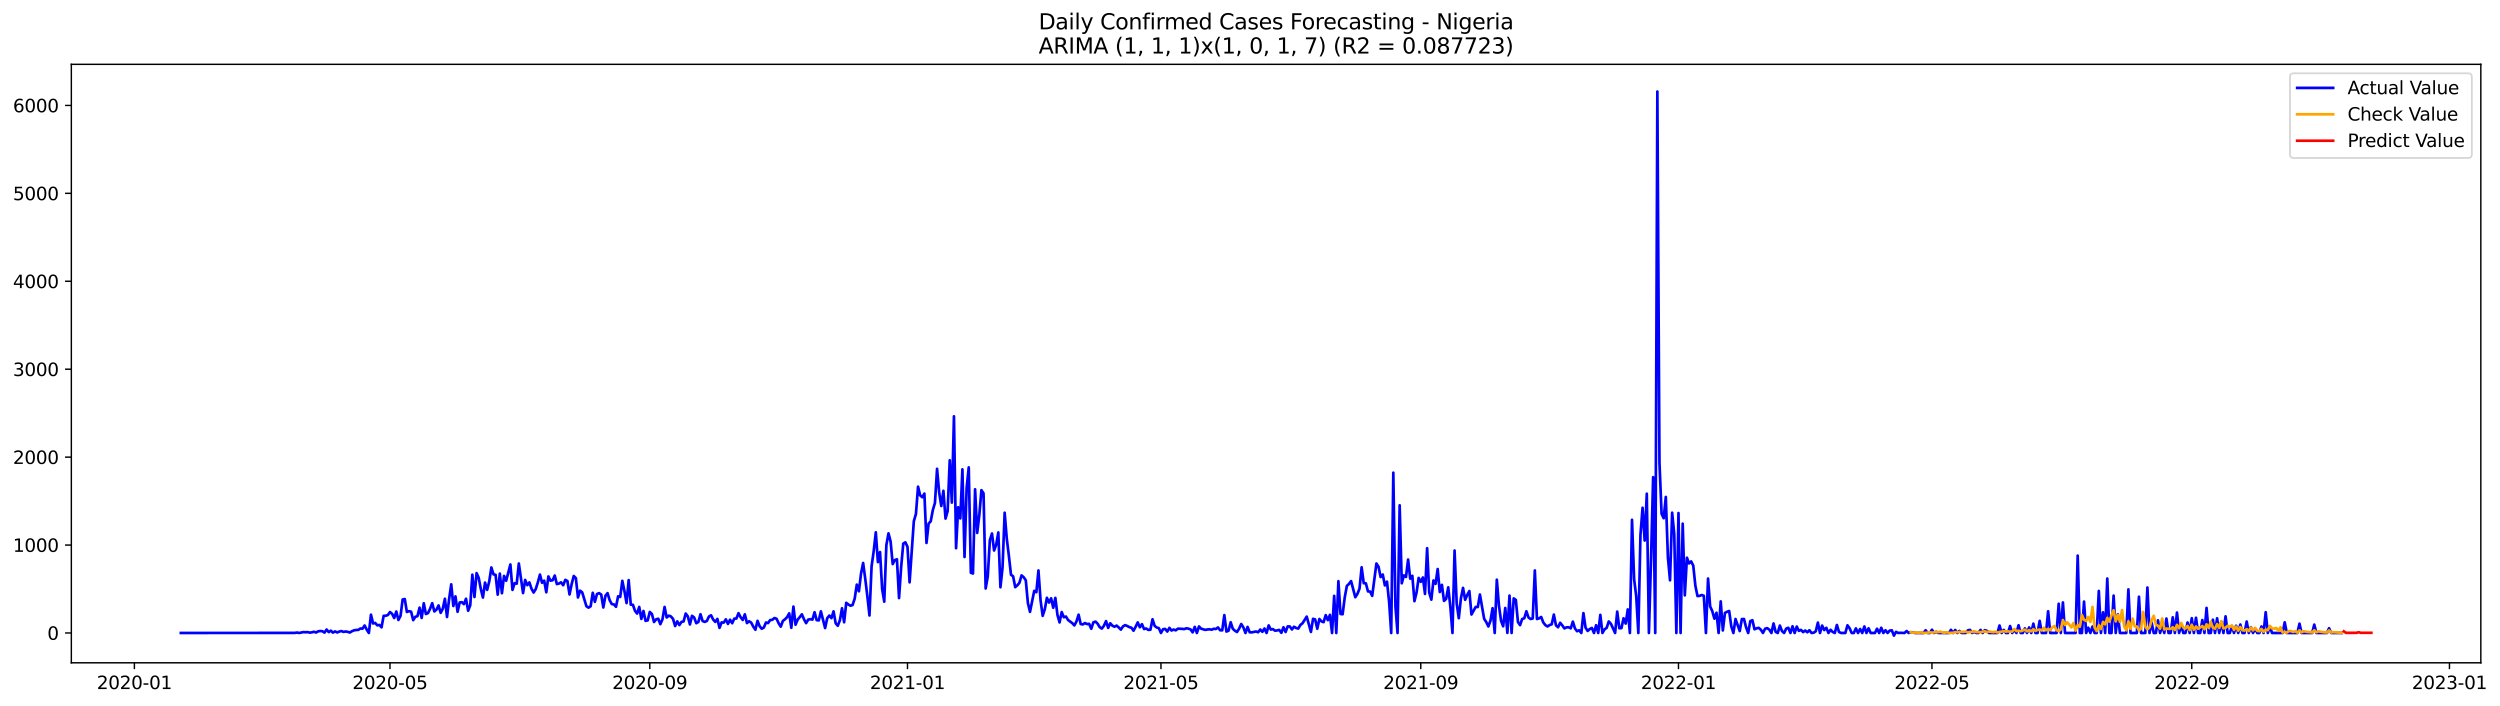 <?xml version="1.0" encoding="utf-8" standalone="no"?>
<!DOCTYPE svg PUBLIC "-//W3C//DTD SVG 1.1//EN"
  "http://www.w3.org/Graphics/SVG/1.1/DTD/svg11.dtd">
<svg xmlns:xlink="http://www.w3.org/1999/xlink" width="1389.507pt" height="392.274pt" viewBox="0 0 1389.507 392.274" xmlns="http://www.w3.org/2000/svg" version="1.1">
 <defs>
  <style type="text/css">*{stroke-linejoin: round; stroke-linecap: butt}</style>
 </defs>
 <g id="figure_1">
  <g id="patch_1">
   <path d="M 0 392.274 
L 1389.507 392.274 
L 1389.507 0 
L 0 0 
z
" style="fill: #ffffff"/>
  </g>
  <g id="axes_1">
   <g id="patch_2">
    <path d="M 39.65 368.396 
L 1378.85 368.396 
L 1378.85 35.755 
L 39.65 35.755 
z
" style="fill: #ffffff"/>
   </g>
   <g id="matplotlib.axis_1">
    <g id="xtick_1">
     <g id="line2d_1">
      <defs>
       <path id="m3fb8c910da" d="M 0 0 
L 0 3.5 
" style="stroke: #000000; stroke-width: 0.8"/>
      </defs>
      <g>
       <use xlink:href="#m3fb8c910da" x="74.694" y="368.396" style="stroke: #000000; stroke-width: 0.8"/>
      </g>
     </g>
     <g id="text_1">
      <!-- 2020-01 -->
      <g transform="translate(53.803 382.994)scale(0.1 -0.1)">
       <defs>
        <path id="DejaVuSans-32" d="M 1228 531 
L 3431 531 
L 3431 0 
L 469 0 
L 469 531 
Q 828 903 1448 1529 
Q 2069 2156 2228 2338 
Q 2531 2678 2651 2914 
Q 2772 3150 2772 3378 
Q 2772 3750 2511 3984 
Q 2250 4219 1831 4219 
Q 1534 4219 1204 4116 
Q 875 4013 500 3803 
L 500 4441 
Q 881 4594 1212 4672 
Q 1544 4750 1819 4750 
Q 2544 4750 2975 4387 
Q 3406 4025 3406 3419 
Q 3406 3131 3298 2873 
Q 3191 2616 2906 2266 
Q 2828 2175 2409 1742 
Q 1991 1309 1228 531 
z
" transform="scale(0.016)"/>
        <path id="DejaVuSans-30" d="M 2034 4250 
Q 1547 4250 1301 3770 
Q 1056 3291 1056 2328 
Q 1056 1369 1301 889 
Q 1547 409 2034 409 
Q 2525 409 2770 889 
Q 3016 1369 3016 2328 
Q 3016 3291 2770 3770 
Q 2525 4250 2034 4250 
z
M 2034 4750 
Q 2819 4750 3233 4129 
Q 3647 3509 3647 2328 
Q 3647 1150 3233 529 
Q 2819 -91 2034 -91 
Q 1250 -91 836 529 
Q 422 1150 422 2328 
Q 422 3509 836 4129 
Q 1250 4750 2034 4750 
z
" transform="scale(0.016)"/>
        <path id="DejaVuSans-2d" d="M 313 2009 
L 1997 2009 
L 1997 1497 
L 313 1497 
L 313 2009 
z
" transform="scale(0.016)"/>
        <path id="DejaVuSans-31" d="M 794 531 
L 1825 531 
L 1825 4091 
L 703 3866 
L 703 4441 
L 1819 4666 
L 2450 4666 
L 2450 531 
L 3481 531 
L 3481 0 
L 794 0 
L 794 531 
z
" transform="scale(0.016)"/>
       </defs>
       <use xlink:href="#DejaVuSans-32"/>
       <use xlink:href="#DejaVuSans-30" x="63.623"/>
       <use xlink:href="#DejaVuSans-32" x="127.246"/>
       <use xlink:href="#DejaVuSans-30" x="190.869"/>
       <use xlink:href="#DejaVuSans-2d" x="254.492"/>
       <use xlink:href="#DejaVuSans-30" x="290.576"/>
       <use xlink:href="#DejaVuSans-31" x="354.199"/>
      </g>
     </g>
    </g>
    <g id="xtick_2">
     <g id="line2d_2">
      <g>
       <use xlink:href="#m3fb8c910da" x="216.75" y="368.396" style="stroke: #000000; stroke-width: 0.8"/>
      </g>
     </g>
     <g id="text_2">
      <!-- 2020-05 -->
      <g transform="translate(195.859 382.994)scale(0.1 -0.1)">
       <defs>
        <path id="DejaVuSans-35" d="M 691 4666 
L 3169 4666 
L 3169 4134 
L 1269 4134 
L 1269 2991 
Q 1406 3038 1543 3061 
Q 1681 3084 1819 3084 
Q 2600 3084 3056 2656 
Q 3513 2228 3513 1497 
Q 3513 744 3044 326 
Q 2575 -91 1722 -91 
Q 1428 -91 1123 -41 
Q 819 9 494 109 
L 494 744 
Q 775 591 1075 516 
Q 1375 441 1709 441 
Q 2250 441 2565 725 
Q 2881 1009 2881 1497 
Q 2881 1984 2565 2268 
Q 2250 2553 1709 2553 
Q 1456 2553 1204 2497 
Q 953 2441 691 2322 
L 691 4666 
z
" transform="scale(0.016)"/>
       </defs>
       <use xlink:href="#DejaVuSans-32"/>
       <use xlink:href="#DejaVuSans-30" x="63.623"/>
       <use xlink:href="#DejaVuSans-32" x="127.246"/>
       <use xlink:href="#DejaVuSans-30" x="190.869"/>
       <use xlink:href="#DejaVuSans-2d" x="254.492"/>
       <use xlink:href="#DejaVuSans-30" x="290.576"/>
       <use xlink:href="#DejaVuSans-35" x="354.199"/>
      </g>
     </g>
    </g>
    <g id="xtick_3">
     <g id="line2d_3">
      <g>
       <use xlink:href="#m3fb8c910da" x="361.154" y="368.396" style="stroke: #000000; stroke-width: 0.8"/>
      </g>
     </g>
     <g id="text_3">
      <!-- 2020-09 -->
      <g transform="translate(340.263 382.994)scale(0.1 -0.1)">
       <defs>
        <path id="DejaVuSans-39" d="M 703 97 
L 703 672 
Q 941 559 1184 500 
Q 1428 441 1663 441 
Q 2288 441 2617 861 
Q 2947 1281 2994 2138 
Q 2813 1869 2534 1725 
Q 2256 1581 1919 1581 
Q 1219 1581 811 2004 
Q 403 2428 403 3163 
Q 403 3881 828 4315 
Q 1253 4750 1959 4750 
Q 2769 4750 3195 4129 
Q 3622 3509 3622 2328 
Q 3622 1225 3098 567 
Q 2575 -91 1691 -91 
Q 1453 -91 1209 -44 
Q 966 3 703 97 
z
M 1959 2075 
Q 2384 2075 2632 2365 
Q 2881 2656 2881 3163 
Q 2881 3666 2632 3958 
Q 2384 4250 1959 4250 
Q 1534 4250 1286 3958 
Q 1038 3666 1038 3163 
Q 1038 2656 1286 2365 
Q 1534 2075 1959 2075 
z
" transform="scale(0.016)"/>
       </defs>
       <use xlink:href="#DejaVuSans-32"/>
       <use xlink:href="#DejaVuSans-30" x="63.623"/>
       <use xlink:href="#DejaVuSans-32" x="127.246"/>
       <use xlink:href="#DejaVuSans-30" x="190.869"/>
       <use xlink:href="#DejaVuSans-2d" x="254.492"/>
       <use xlink:href="#DejaVuSans-30" x="290.576"/>
       <use xlink:href="#DejaVuSans-39" x="354.199"/>
      </g>
     </g>
    </g>
    <g id="xtick_4">
     <g id="line2d_4">
      <g>
       <use xlink:href="#m3fb8c910da" x="504.384" y="368.396" style="stroke: #000000; stroke-width: 0.8"/>
      </g>
     </g>
     <g id="text_4">
      <!-- 2021-01 -->
      <g transform="translate(483.493 382.994)scale(0.1 -0.1)">
       <use xlink:href="#DejaVuSans-32"/>
       <use xlink:href="#DejaVuSans-30" x="63.623"/>
       <use xlink:href="#DejaVuSans-32" x="127.246"/>
       <use xlink:href="#DejaVuSans-31" x="190.869"/>
       <use xlink:href="#DejaVuSans-2d" x="254.492"/>
       <use xlink:href="#DejaVuSans-30" x="290.576"/>
       <use xlink:href="#DejaVuSans-31" x="354.199"/>
      </g>
     </g>
    </g>
    <g id="xtick_5">
     <g id="line2d_5">
      <g>
       <use xlink:href="#m3fb8c910da" x="645.266" y="368.396" style="stroke: #000000; stroke-width: 0.8"/>
      </g>
     </g>
     <g id="text_5">
      <!-- 2021-05 -->
      <g transform="translate(624.375 382.994)scale(0.1 -0.1)">
       <use xlink:href="#DejaVuSans-32"/>
       <use xlink:href="#DejaVuSans-30" x="63.623"/>
       <use xlink:href="#DejaVuSans-32" x="127.246"/>
       <use xlink:href="#DejaVuSans-31" x="190.869"/>
       <use xlink:href="#DejaVuSans-2d" x="254.492"/>
       <use xlink:href="#DejaVuSans-30" x="290.576"/>
       <use xlink:href="#DejaVuSans-35" x="354.199"/>
      </g>
     </g>
    </g>
    <g id="xtick_6">
     <g id="line2d_6">
      <g>
       <use xlink:href="#m3fb8c910da" x="789.67" y="368.396" style="stroke: #000000; stroke-width: 0.8"/>
      </g>
     </g>
     <g id="text_6">
      <!-- 2021-09 -->
      <g transform="translate(768.779 382.994)scale(0.1 -0.1)">
       <use xlink:href="#DejaVuSans-32"/>
       <use xlink:href="#DejaVuSans-30" x="63.623"/>
       <use xlink:href="#DejaVuSans-32" x="127.246"/>
       <use xlink:href="#DejaVuSans-31" x="190.869"/>
       <use xlink:href="#DejaVuSans-2d" x="254.492"/>
       <use xlink:href="#DejaVuSans-30" x="290.576"/>
       <use xlink:href="#DejaVuSans-39" x="354.199"/>
      </g>
     </g>
    </g>
    <g id="xtick_7">
     <g id="line2d_7">
      <g>
       <use xlink:href="#m3fb8c910da" x="932.9" y="368.396" style="stroke: #000000; stroke-width: 0.8"/>
      </g>
     </g>
     <g id="text_7">
      <!-- 2022-01 -->
      <g transform="translate(912.009 382.994)scale(0.1 -0.1)">
       <use xlink:href="#DejaVuSans-32"/>
       <use xlink:href="#DejaVuSans-30" x="63.623"/>
       <use xlink:href="#DejaVuSans-32" x="127.246"/>
       <use xlink:href="#DejaVuSans-32" x="190.869"/>
       <use xlink:href="#DejaVuSans-2d" x="254.492"/>
       <use xlink:href="#DejaVuSans-30" x="290.576"/>
       <use xlink:href="#DejaVuSans-31" x="354.199"/>
      </g>
     </g>
    </g>
    <g id="xtick_8">
     <g id="line2d_8">
      <g>
       <use xlink:href="#m3fb8c910da" x="1073.782" y="368.396" style="stroke: #000000; stroke-width: 0.8"/>
      </g>
     </g>
     <g id="text_8">
      <!-- 2022-05 -->
      <g transform="translate(1052.891 382.994)scale(0.1 -0.1)">
       <use xlink:href="#DejaVuSans-32"/>
       <use xlink:href="#DejaVuSans-30" x="63.623"/>
       <use xlink:href="#DejaVuSans-32" x="127.246"/>
       <use xlink:href="#DejaVuSans-32" x="190.869"/>
       <use xlink:href="#DejaVuSans-2d" x="254.492"/>
       <use xlink:href="#DejaVuSans-30" x="290.576"/>
       <use xlink:href="#DejaVuSans-35" x="354.199"/>
      </g>
     </g>
    </g>
    <g id="xtick_9">
     <g id="line2d_9">
      <g>
       <use xlink:href="#m3fb8c910da" x="1218.186" y="368.396" style="stroke: #000000; stroke-width: 0.8"/>
      </g>
     </g>
     <g id="text_9">
      <!-- 2022-09 -->
      <g transform="translate(1197.295 382.994)scale(0.1 -0.1)">
       <use xlink:href="#DejaVuSans-32"/>
       <use xlink:href="#DejaVuSans-30" x="63.623"/>
       <use xlink:href="#DejaVuSans-32" x="127.246"/>
       <use xlink:href="#DejaVuSans-32" x="190.869"/>
       <use xlink:href="#DejaVuSans-2d" x="254.492"/>
       <use xlink:href="#DejaVuSans-30" x="290.576"/>
       <use xlink:href="#DejaVuSans-39" x="354.199"/>
      </g>
     </g>
    </g>
    <g id="xtick_10">
     <g id="line2d_10">
      <g>
       <use xlink:href="#m3fb8c910da" x="1361.416" y="368.396" style="stroke: #000000; stroke-width: 0.8"/>
      </g>
     </g>
     <g id="text_10">
      <!-- 2023-01 -->
      <g transform="translate(1340.524 382.994)scale(0.1 -0.1)">
       <defs>
        <path id="DejaVuSans-33" d="M 2597 2516 
Q 3050 2419 3304 2112 
Q 3559 1806 3559 1356 
Q 3559 666 3084 287 
Q 2609 -91 1734 -91 
Q 1441 -91 1130 -33 
Q 819 25 488 141 
L 488 750 
Q 750 597 1062 519 
Q 1375 441 1716 441 
Q 2309 441 2620 675 
Q 2931 909 2931 1356 
Q 2931 1769 2642 2001 
Q 2353 2234 1838 2234 
L 1294 2234 
L 1294 2753 
L 1863 2753 
Q 2328 2753 2575 2939 
Q 2822 3125 2822 3475 
Q 2822 3834 2567 4026 
Q 2313 4219 1838 4219 
Q 1578 4219 1281 4162 
Q 984 4106 628 3988 
L 628 4550 
Q 988 4650 1302 4700 
Q 1616 4750 1894 4750 
Q 2613 4750 3031 4423 
Q 3450 4097 3450 3541 
Q 3450 3153 3228 2886 
Q 3006 2619 2597 2516 
z
" transform="scale(0.016)"/>
       </defs>
       <use xlink:href="#DejaVuSans-32"/>
       <use xlink:href="#DejaVuSans-30" x="63.623"/>
       <use xlink:href="#DejaVuSans-32" x="127.246"/>
       <use xlink:href="#DejaVuSans-33" x="190.869"/>
       <use xlink:href="#DejaVuSans-2d" x="254.492"/>
       <use xlink:href="#DejaVuSans-30" x="290.576"/>
       <use xlink:href="#DejaVuSans-31" x="354.199"/>
      </g>
     </g>
    </g>
   </g>
   <g id="matplotlib.axis_2">
    <g id="ytick_1">
     <g id="line2d_11">
      <defs>
       <path id="m881f7536ad" d="M 0 0 
L -3.5 0 
" style="stroke: #000000; stroke-width: 0.8"/>
      </defs>
      <g>
       <use xlink:href="#m881f7536ad" x="39.65" y="351.809" style="stroke: #000000; stroke-width: 0.8"/>
      </g>
     </g>
     <g id="text_11">
      <!-- 0 -->
      <g transform="translate(26.288 355.609)scale(0.1 -0.1)">
       <use xlink:href="#DejaVuSans-30"/>
      </g>
     </g>
    </g>
    <g id="ytick_2">
     <g id="line2d_12">
      <g>
       <use xlink:href="#m881f7536ad" x="39.65" y="302.941" style="stroke: #000000; stroke-width: 0.8"/>
      </g>
     </g>
     <g id="text_12">
      <!-- 1000 -->
      <g transform="translate(7.2 306.74)scale(0.1 -0.1)">
       <use xlink:href="#DejaVuSans-31"/>
       <use xlink:href="#DejaVuSans-30" x="63.623"/>
       <use xlink:href="#DejaVuSans-30" x="127.246"/>
       <use xlink:href="#DejaVuSans-30" x="190.869"/>
      </g>
     </g>
    </g>
    <g id="ytick_3">
     <g id="line2d_13">
      <g>
       <use xlink:href="#m881f7536ad" x="39.65" y="254.072" style="stroke: #000000; stroke-width: 0.8"/>
      </g>
     </g>
     <g id="text_13">
      <!-- 2000 -->
      <g transform="translate(7.2 257.871)scale(0.1 -0.1)">
       <use xlink:href="#DejaVuSans-32"/>
       <use xlink:href="#DejaVuSans-30" x="63.623"/>
       <use xlink:href="#DejaVuSans-30" x="127.246"/>
       <use xlink:href="#DejaVuSans-30" x="190.869"/>
      </g>
     </g>
    </g>
    <g id="ytick_4">
     <g id="line2d_14">
      <g>
       <use xlink:href="#m881f7536ad" x="39.65" y="205.203" style="stroke: #000000; stroke-width: 0.8"/>
      </g>
     </g>
     <g id="text_14">
      <!-- 3000 -->
      <g transform="translate(7.2 209.002)scale(0.1 -0.1)">
       <use xlink:href="#DejaVuSans-33"/>
       <use xlink:href="#DejaVuSans-30" x="63.623"/>
       <use xlink:href="#DejaVuSans-30" x="127.246"/>
       <use xlink:href="#DejaVuSans-30" x="190.869"/>
      </g>
     </g>
    </g>
    <g id="ytick_5">
     <g id="line2d_15">
      <g>
       <use xlink:href="#m881f7536ad" x="39.65" y="156.334" style="stroke: #000000; stroke-width: 0.8"/>
      </g>
     </g>
     <g id="text_15">
      <!-- 4000 -->
      <g transform="translate(7.2 160.134)scale(0.1 -0.1)">
       <defs>
        <path id="DejaVuSans-34" d="M 2419 4116 
L 825 1625 
L 2419 1625 
L 2419 4116 
z
M 2253 4666 
L 3047 4666 
L 3047 1625 
L 3713 1625 
L 3713 1100 
L 3047 1100 
L 3047 0 
L 2419 0 
L 2419 1100 
L 313 1100 
L 313 1709 
L 2253 4666 
z
" transform="scale(0.016)"/>
       </defs>
       <use xlink:href="#DejaVuSans-34"/>
       <use xlink:href="#DejaVuSans-30" x="63.623"/>
       <use xlink:href="#DejaVuSans-30" x="127.246"/>
       <use xlink:href="#DejaVuSans-30" x="190.869"/>
      </g>
     </g>
    </g>
    <g id="ytick_6">
     <g id="line2d_16">
      <g>
       <use xlink:href="#m881f7536ad" x="39.65" y="107.466" style="stroke: #000000; stroke-width: 0.8"/>
      </g>
     </g>
     <g id="text_16">
      <!-- 5000 -->
      <g transform="translate(7.2 111.265)scale(0.1 -0.1)">
       <use xlink:href="#DejaVuSans-35"/>
       <use xlink:href="#DejaVuSans-30" x="63.623"/>
       <use xlink:href="#DejaVuSans-30" x="127.246"/>
       <use xlink:href="#DejaVuSans-30" x="190.869"/>
      </g>
     </g>
    </g>
    <g id="ytick_7">
     <g id="line2d_17">
      <g>
       <use xlink:href="#m881f7536ad" x="39.65" y="58.597" style="stroke: #000000; stroke-width: 0.8"/>
      </g>
     </g>
     <g id="text_17">
      <!-- 6000 -->
      <g transform="translate(7.2 62.396)scale(0.1 -0.1)">
       <defs>
        <path id="DejaVuSans-36" d="M 2113 2584 
Q 1688 2584 1439 2293 
Q 1191 2003 1191 1497 
Q 1191 994 1439 701 
Q 1688 409 2113 409 
Q 2538 409 2786 701 
Q 3034 994 3034 1497 
Q 3034 2003 2786 2293 
Q 2538 2584 2113 2584 
z
M 3366 4563 
L 3366 3988 
Q 3128 4100 2886 4159 
Q 2644 4219 2406 4219 
Q 1781 4219 1451 3797 
Q 1122 3375 1075 2522 
Q 1259 2794 1537 2939 
Q 1816 3084 2150 3084 
Q 2853 3084 3261 2657 
Q 3669 2231 3669 1497 
Q 3669 778 3244 343 
Q 2819 -91 2113 -91 
Q 1303 -91 875 529 
Q 447 1150 447 2328 
Q 447 3434 972 4092 
Q 1497 4750 2381 4750 
Q 2619 4750 2861 4703 
Q 3103 4656 3366 4563 
z
" transform="scale(0.016)"/>
       </defs>
       <use xlink:href="#DejaVuSans-36"/>
       <use xlink:href="#DejaVuSans-30" x="63.623"/>
       <use xlink:href="#DejaVuSans-30" x="127.246"/>
       <use xlink:href="#DejaVuSans-30" x="190.869"/>
      </g>
     </g>
    </g>
   </g>
   <g id="line2d_18">
    <path d="M 100.523 351.809 
L 163.92 351.761 
L 165.094 351.565 
L 166.268 351.809 
L 168.616 351.321 
L 169.79 351.418 
L 170.964 351.321 
L 172.138 351.614 
L 173.312 351.467 
L 174.486 351.125 
L 175.66 351.565 
L 176.834 350.881 
L 178.008 350.734 
L 179.182 350.832 
L 180.356 351.614 
L 181.53 349.904 
L 182.704 351.321 
L 183.878 350.539 
L 185.052 351.614 
L 186.226 350.93 
L 187.4 351.516 
L 188.574 351.028 
L 189.748 350.734 
L 190.922 351.223 
L 192.096 350.979 
L 193.27 351.174 
L 194.444 351.565 
L 195.618 350.832 
L 196.792 350.343 
L 197.966 350.148 
L 199.14 350.099 
L 200.314 349.317 
L 201.488 349.415 
L 202.662 347.656 
L 203.836 349.952 
L 205.01 351.809 
L 206.184 341.645 
L 207.358 346.532 
L 208.532 346.238 
L 209.706 347.558 
L 210.88 347.362 
L 212.054 348.682 
L 213.228 342.28 
L 214.402 342.231 
L 215.576 341.84 
L 216.75 340.179 
L 217.924 341.156 
L 219.098 343.502 
L 220.272 339.885 
L 221.446 344.577 
L 222.62 342.28 
L 223.794 333.19 
L 224.968 332.946 
L 226.142 340.13 
L 227.316 339.69 
L 228.49 339.983 
L 229.664 344.675 
L 230.838 342.818 
L 232.013 342.476 
L 233.187 337.735 
L 234.361 343.453 
L 235.535 335.292 
L 236.709 341.254 
L 237.883 340.765 
L 239.057 338.322 
L 240.231 335.243 
L 241.405 339.837 
L 242.579 338.859 
L 243.753 336.514 
L 244.927 340.618 
L 246.101 338.322 
L 247.275 332.799 
L 248.449 342.915 
L 249.623 332.897 
L 250.797 324.785 
L 251.971 336.807 
L 253.145 331.48 
L 254.319 340.032 
L 255.493 334.852 
L 256.667 334.705 
L 257.841 335.78 
L 259.015 332.799 
L 260.189 339.446 
L 261.363 336.416 
L 262.537 319.409 
L 263.711 331.822 
L 264.885 318.53 
L 266.059 321.169 
L 267.233 327.326 
L 268.407 332.115 
L 269.581 323.808 
L 270.755 327.864 
L 271.929 323.123 
L 273.103 315.402 
L 274.277 319.214 
L 275.451 319.507 
L 276.625 330.503 
L 277.799 318.823 
L 278.973 329.721 
L 280.147 320.094 
L 281.321 322.781 
L 283.669 313.741 
L 284.843 327.864 
L 286.017 324.15 
L 287.191 324.394 
L 288.365 313.203 
L 290.713 329.623 
L 291.887 322.342 
L 293.061 325.225 
L 294.235 323.71 
L 295.409 327.228 
L 296.583 329.33 
L 297.757 327.424 
L 298.931 323.71 
L 300.105 319.361 
L 301.279 323.905 
L 302.453 322.733 
L 303.627 329.183 
L 304.802 320.387 
L 305.976 322.733 
L 307.15 322.488 
L 308.324 319.898 
L 309.498 324.638 
L 310.672 324.345 
L 311.846 323.661 
L 313.02 325.274 
L 314.194 322.293 
L 315.368 322.928 
L 316.542 330.405 
L 317.716 324.687 
L 318.89 320.142 
L 320.064 321.315 
L 321.238 332.066 
L 322.412 328.304 
L 323.586 329.232 
L 325.934 336.953 
L 327.108 337.735 
L 328.282 336.953 
L 329.456 329.476 
L 330.63 334.51 
L 331.804 330.161 
L 332.978 329.672 
L 334.152 330.454 
L 335.326 337.637 
L 336.5 331.138 
L 337.674 329.672 
L 338.848 333.581 
L 340.022 335.732 
L 341.196 335.927 
L 342.37 337.247 
L 343.544 331.431 
L 344.718 331.773 
L 345.892 322.83 
L 347.066 328.548 
L 348.24 335.194 
L 349.414 322.439 
L 350.588 336.074 
L 351.762 336.123 
L 352.936 339.495 
L 354.11 341.009 
L 355.284 337.344 
L 356.458 343.99 
L 357.632 339.592 
L 358.806 345.066 
L 359.98 344.821 
L 361.154 340.13 
L 362.328 341.254 
L 363.502 345.701 
L 364.676 344.235 
L 365.85 343.893 
L 367.024 346.923 
L 368.198 344.235 
L 369.372 337.344 
L 370.546 343.209 
L 371.72 342.182 
L 372.894 342.622 
L 374.068 343.99 
L 375.242 347.949 
L 376.416 345.359 
L 377.59 347.411 
L 378.765 345.652 
L 379.939 345.408 
L 381.113 341.009 
L 382.287 342.573 
L 383.461 347.069 
L 384.635 342.28 
L 385.809 343.209 
L 386.983 346.385 
L 388.157 345.701 
L 389.331 341.4 
L 390.505 345.163 
L 391.679 345.652 
L 392.853 345.163 
L 394.027 342.671 
L 395.201 341.987 
L 396.375 344.333 
L 397.549 345.652 
L 398.723 343.99 
L 399.897 348.975 
L 401.071 345.945 
L 402.245 346.043 
L 403.419 344.235 
L 404.593 346.776 
L 405.767 344.43 
L 406.941 346.385 
L 408.115 343.844 
L 409.289 343.795 
L 410.463 340.814 
L 411.637 343.062 
L 412.811 344.577 
L 413.985 341.449 
L 415.159 346.287 
L 416.333 345.31 
L 417.507 346.043 
L 418.681 348.291 
L 419.855 350.001 
L 421.029 345.066 
L 422.203 348.047 
L 423.377 349.464 
L 424.551 348.78 
L 425.725 345.994 
L 426.899 346.287 
L 428.073 344.626 
L 429.247 344.479 
L 430.421 343.502 
L 431.595 343.893 
L 432.769 346.385 
L 433.943 348.291 
L 435.117 345.114 
L 436.291 344.235 
L 437.465 343.013 
L 438.639 340.912 
L 439.813 348.926 
L 440.987 337.149 
L 442.161 347.216 
L 443.335 344.381 
L 444.509 343.013 
L 445.683 341.449 
L 446.857 344.186 
L 448.031 346.336 
L 449.205 344.381 
L 450.379 344.137 
L 451.553 344.381 
L 452.728 340.276 
L 453.902 344.675 
L 455.076 344.821 
L 456.25 339.788 
L 458.598 349.073 
L 459.772 343.599 
L 460.946 342.133 
L 462.12 343.551 
L 463.294 339.788 
L 464.468 346.434 
L 465.642 347.802 
L 466.816 344.723 
L 467.99 338.077 
L 469.164 345.847 
L 470.338 335.047 
L 471.512 335.976 
L 472.686 336.66 
L 473.86 336.269 
L 475.034 332.751 
L 476.208 324.932 
L 477.382 328.646 
L 478.556 318.823 
L 479.73 312.91 
L 480.904 321.657 
L 482.078 331.382 
L 483.252 342.085 
L 484.426 314.767 
L 485.6 306.361 
L 486.774 295.855 
L 487.948 312.421 
L 489.122 306.85 
L 490.296 327.326 
L 491.47 334.412 
L 492.644 302.99 
L 493.818 296.441 
L 494.992 300.937 
L 496.166 313.496 
L 497.34 311.297 
L 498.514 310.857 
L 499.688 332.409 
L 500.862 315.207 
L 502.036 302.159 
L 503.21 301.426 
L 504.384 303.918 
L 505.558 323.661 
L 507.906 289.697 
L 509.08 285.641 
L 510.254 270.492 
L 511.428 275.33 
L 512.602 276.356 
L 513.776 274.352 
L 514.95 301.768 
L 516.124 291.017 
L 517.298 289.746 
L 518.472 283.491 
L 519.646 279.533 
L 520.82 260.571 
L 521.994 273.717 
L 523.168 281.243 
L 524.342 272.789 
L 525.517 288.231 
L 526.691 284.077 
L 527.865 255.831 
L 529.039 279.337 
L 530.213 231.397 
L 531.387 304.7 
L 532.561 281.927 
L 533.735 288.133 
L 534.909 260.865 
L 536.083 309.587 
L 537.257 271.176 
L 538.431 259.79 
L 539.605 318.334 
L 540.779 318.774 
L 541.953 271.958 
L 543.127 296.197 
L 544.301 286.325 
L 545.475 272.447 
L 546.649 274.206 
L 547.823 327.082 
L 548.997 320.387 
L 550.171 300.204 
L 551.345 296.539 
L 552.519 305.971 
L 553.693 302.696 
L 554.867 295.952 
L 556.041 326.398 
L 557.215 315.451 
L 558.389 284.957 
L 559.563 299.373 
L 560.737 308.952 
L 561.911 319.458 
L 563.085 320.289 
L 564.259 326.349 
L 565.433 325.323 
L 566.607 323.905 
L 567.781 319.8 
L 568.955 320.827 
L 570.129 322.488 
L 571.303 335.145 
L 572.477 340.081 
L 574.825 328.401 
L 575.999 329.134 
L 577.173 317.064 
L 578.347 333.679 
L 579.521 342.28 
L 580.695 338.664 
L 581.869 332.262 
L 583.043 334.901 
L 584.217 332.555 
L 585.391 337.784 
L 586.565 332.311 
L 587.739 341.791 
L 588.913 345.945 
L 590.087 340.179 
L 591.261 343.062 
L 592.435 342.671 
L 593.609 344.577 
L 595.957 346.336 
L 597.131 347.607 
L 598.305 345.408 
L 599.48 341.645 
L 600.654 346.825 
L 601.828 347.069 
L 603.002 346.287 
L 604.176 346.874 
L 605.35 346.727 
L 606.524 349.464 
L 607.698 345.896 
L 608.872 345.505 
L 610.046 346.629 
L 611.22 348.584 
L 612.394 349.366 
L 613.568 347.802 
L 614.742 345.212 
L 615.916 348.975 
L 617.09 346.434 
L 618.264 347.753 
L 619.438 348.34 
L 620.612 347.704 
L 621.786 348.731 
L 622.96 349.952 
L 624.134 348.193 
L 625.308 347.46 
L 626.482 347.9 
L 627.656 348.535 
L 628.83 348.877 
L 630.004 350.539 
L 631.178 348.389 
L 632.352 345.945 
L 633.526 348.633 
L 634.7 346.923 
L 635.874 349.61 
L 637.048 349.317 
L 638.222 350.099 
L 639.396 350.001 
L 640.57 344.186 
L 641.744 347.851 
L 642.918 348.78 
L 644.092 349.122 
L 645.266 351.809 
L 646.44 349.708 
L 647.614 349.561 
L 648.788 351.028 
L 649.962 348.975 
L 651.136 350.441 
L 652.31 349.904 
L 653.484 350.343 
L 654.658 349.415 
L 657.006 349.513 
L 658.18 349.659 
L 659.354 349.219 
L 660.528 349.415 
L 661.702 349.806 
L 662.876 351.467 
L 664.05 348.437 
L 665.224 351.809 
L 666.398 348.193 
L 667.572 349.415 
L 669.92 350.099 
L 671.094 349.855 
L 672.268 349.757 
L 673.443 350.001 
L 674.617 349.464 
L 675.791 349.61 
L 676.965 348.731 
L 678.139 350.295 
L 679.313 350.343 
L 680.487 341.889 
L 681.661 351.028 
L 682.835 350.539 
L 684.009 345.847 
L 685.183 349.464 
L 686.357 350.539 
L 687.531 351.272 
L 688.705 349.415 
L 689.879 346.825 
L 691.053 348.682 
L 692.227 351.809 
L 693.401 348.437 
L 694.575 351.418 
L 695.749 351.467 
L 698.097 350.979 
L 699.271 351.418 
L 700.445 349.904 
L 701.619 351.174 
L 702.793 349.317 
L 703.967 351.809 
L 705.141 347.607 
L 706.315 349.904 
L 707.489 349.659 
L 708.663 350.539 
L 709.837 350.392 
L 711.011 350.099 
L 712.185 351.712 
L 713.359 348.633 
L 714.533 351.272 
L 715.707 348.144 
L 716.881 348.193 
L 718.055 349.855 
L 719.229 348.34 
L 720.403 349.073 
L 721.577 349.366 
L 722.751 347.362 
L 723.925 346.434 
L 726.273 342.72 
L 728.621 351.223 
L 729.795 343.942 
L 730.969 344.284 
L 732.143 349.464 
L 733.317 344.039 
L 734.491 345.359 
L 735.665 345.799 
L 736.839 341.889 
L 738.013 344.675 
L 739.187 341.742 
L 740.361 351.809 
L 741.535 331.187 
L 742.709 351.809 
L 743.883 323.026 
L 745.057 341.254 
L 746.232 341.4 
L 747.406 332.066 
L 748.58 325.665 
L 749.754 324.541 
L 750.928 322.977 
L 753.276 331.92 
L 754.45 330.112 
L 755.624 327.131 
L 756.798 315.304 
L 757.972 324.15 
L 759.146 324.199 
L 760.32 328.695 
L 761.494 328.792 
L 762.668 331.187 
L 765.016 313.203 
L 766.19 315.011 
L 767.364 320.729 
L 768.538 319.312 
L 769.712 325.371 
L 770.886 323.27 
L 772.06 334.363 
L 773.234 351.809 
L 774.408 262.722 
L 775.582 336.953 
L 776.756 351.809 
L 777.93 280.852 
L 779.104 324.199 
L 780.278 319.8 
L 781.452 320.68 
L 782.626 311.004 
L 783.8 321.609 
L 784.974 320.045 
L 786.148 334.119 
L 787.322 329.33 
L 788.496 321.218 
L 789.67 323.368 
L 790.844 320.973 
L 792.018 330.112 
L 793.192 304.7 
L 794.366 329.379 
L 795.54 333.288 
L 796.714 322.635 
L 797.888 324.492 
L 799.062 316.282 
L 800.236 329.037 
L 801.41 325.078 
L 802.584 333.972 
L 803.758 332.897 
L 804.932 326.447 
L 806.106 337.198 
L 807.28 351.809 
L 808.454 305.971 
L 809.628 335.39 
L 810.802 343.599 
L 811.976 332.604 
L 813.15 326.74 
L 814.324 333.386 
L 815.498 330.649 
L 816.672 328.499 
L 817.846 341.547 
L 820.195 337.344 
L 821.369 337.393 
L 822.543 330.454 
L 824.891 343.942 
L 826.065 345.75 
L 827.239 348.193 
L 828.413 344.919 
L 829.587 338.028 
L 830.761 351.809 
L 831.935 322.195 
L 833.109 336.562 
L 834.283 345.017 
L 835.457 348.095 
L 836.631 337.931 
L 837.805 351.761 
L 838.979 331.04 
L 840.153 351.809 
L 841.327 332.604 
L 842.501 333.435 
L 843.675 345.701 
L 844.849 347.46 
L 846.023 344.039 
L 847.197 343.648 
L 848.371 339.739 
L 849.545 343.209 
L 850.719 344.039 
L 851.893 343.746 
L 853.067 317.064 
L 854.241 344.039 
L 855.415 343.697 
L 856.589 342.915 
L 857.763 345.945 
L 858.937 347.46 
L 860.111 348.193 
L 861.285 347.411 
L 862.459 346.971 
L 863.633 341.596 
L 864.807 347.558 
L 865.981 348.633 
L 867.155 346.141 
L 868.329 347.607 
L 869.503 349.268 
L 870.677 348.682 
L 871.851 348.633 
L 873.025 349.219 
L 874.199 345.505 
L 875.373 349.317 
L 876.547 350.832 
L 877.721 350.343 
L 878.895 351.809 
L 880.069 340.765 
L 881.243 348.828 
L 882.417 350.685 
L 883.591 349.61 
L 884.765 349.024 
L 885.939 351.809 
L 887.113 347.509 
L 888.287 351.809 
L 889.461 341.742 
L 890.635 351.809 
L 891.809 349.806 
L 892.983 348.975 
L 894.158 345.408 
L 895.332 346.678 
L 897.68 351.809 
L 898.854 339.934 
L 900.028 349.171 
L 901.202 349.122 
L 902.376 343.648 
L 903.55 346.58 
L 904.724 338.713 
L 905.898 351.809 
L 907.072 288.915 
L 908.246 321.902 
L 909.42 331.382 
L 910.594 351.809 
L 911.768 297.321 
L 912.942 282.22 
L 914.116 300.448 
L 915.29 274.401 
L 916.464 351.809 
L 917.638 311.346 
L 918.812 265.214 
L 919.986 351.809 
L 921.16 50.876 
L 922.334 257.004 
L 923.508 285.543 
L 924.682 288.036 
L 925.856 276.209 
L 927.03 309.831 
L 928.204 322.537 
L 929.378 284.957 
L 930.552 296.783 
L 931.726 351.809 
L 932.9 285.152 
L 934.074 351.809 
L 935.248 291.066 
L 936.422 330.894 
L 937.596 309.978 
L 938.77 313.154 
L 939.944 312.03 
L 941.118 314.376 
L 942.292 325.567 
L 943.466 331.285 
L 944.64 331.187 
L 945.814 330.698 
L 946.988 331.138 
L 948.162 351.809 
L 949.336 321.56 
L 950.51 337.1 
L 951.684 339.641 
L 952.858 343.844 
L 954.032 340.57 
L 955.206 351.809 
L 956.38 334.266 
L 957.554 350.392 
L 958.728 340.667 
L 959.902 340.032 
L 961.076 339.592 
L 962.25 348.144 
L 963.424 351.809 
L 964.598 344.039 
L 966.947 350.734 
L 968.121 344.088 
L 969.295 344.039 
L 970.469 348.633 
L 971.643 351.809 
L 972.817 345.212 
L 973.991 344.723 
L 975.165 349.757 
L 976.339 349.219 
L 977.513 348.975 
L 978.687 350.001 
L 979.861 351.809 
L 981.035 349.464 
L 982.209 349.122 
L 983.383 349.952 
L 984.557 351.809 
L 985.731 346.532 
L 986.905 351.174 
L 988.079 351.809 
L 989.253 347.704 
L 990.427 350.734 
L 991.601 351.809 
L 992.775 349.366 
L 993.949 348.926 
L 995.123 351.809 
L 996.297 348.095 
L 997.471 351.809 
L 998.645 348.242 
L 999.819 350.637 
L 1000.993 350.099 
L 1002.167 351.321 
L 1003.341 350.441 
L 1004.515 351.418 
L 1005.689 350.295 
L 1006.863 351.809 
L 1008.037 351.663 
L 1009.211 350.881 
L 1010.385 346.043 
L 1011.559 351.809 
L 1012.733 347.704 
L 1013.907 350.197 
L 1015.081 348.926 
L 1016.255 351.809 
L 1017.429 350.05 
L 1018.603 351.223 
L 1019.777 351.809 
L 1020.951 347.362 
L 1022.125 351.272 
L 1023.299 351.809 
L 1025.647 351.809 
L 1026.821 347.558 
L 1027.995 349.171 
L 1029.169 351.809 
L 1030.343 351.809 
L 1031.517 349.268 
L 1032.691 351.809 
L 1033.865 349.61 
L 1035.039 351.809 
L 1036.213 348.193 
L 1037.387 351.809 
L 1038.561 349.219 
L 1039.735 351.809 
L 1042.084 351.809 
L 1043.258 349.464 
L 1044.432 351.809 
L 1045.606 348.926 
L 1046.78 351.809 
L 1047.954 350.295 
L 1049.128 351.809 
L 1050.302 350.49 
L 1051.476 350.343 
L 1052.65 353.276 
L 1053.824 351.174 
L 1054.998 351.809 
L 1056.172 351.712 
L 1058.52 351.809 
L 1059.694 350.734 
L 1060.868 351.809 
L 1062.042 351.37 
L 1063.216 351.516 
L 1064.39 351.809 
L 1069.086 351.809 
L 1070.26 350.295 
L 1071.434 351.809 
L 1072.608 351.809 
L 1073.782 350.001 
L 1074.956 351.809 
L 1076.13 351.174 
L 1077.304 351.809 
L 1083.174 351.809 
L 1084.348 350.05 
L 1085.522 351.809 
L 1086.696 350.148 
L 1087.87 351.809 
L 1089.044 350.685 
L 1090.218 351.809 
L 1092.566 351.809 
L 1093.74 350.343 
L 1094.914 350.099 
L 1096.088 351.809 
L 1097.262 351.174 
L 1098.436 351.809 
L 1099.61 351.809 
L 1100.784 350.099 
L 1101.958 351.809 
L 1103.132 350.246 
L 1104.306 350.637 
L 1105.48 351.809 
L 1110.176 351.809 
L 1111.35 347.656 
L 1112.524 351.809 
L 1113.698 350.099 
L 1114.873 351.809 
L 1116.047 351.809 
L 1117.221 347.949 
L 1118.395 351.809 
L 1119.569 350.001 
L 1120.743 351.809 
L 1121.917 347.509 
L 1123.091 351.809 
L 1124.265 351.809 
L 1125.439 349.268 
L 1126.613 351.809 
L 1127.787 348.731 
L 1128.961 351.809 
L 1130.135 346.629 
L 1131.309 351.809 
L 1132.483 351.809 
L 1133.657 345.066 
L 1134.831 351.809 
L 1137.179 351.809 
L 1138.353 339.739 
L 1139.527 351.809 
L 1143.049 351.809 
L 1144.223 335.585 
L 1145.397 351.809 
L 1146.571 334.852 
L 1147.745 351.809 
L 1153.615 351.809 
L 1154.789 308.805 
L 1155.963 351.809 
L 1157.137 351.809 
L 1158.311 334.363 
L 1159.485 351.809 
L 1160.659 348.877 
L 1161.833 351.809 
L 1163.007 348.242 
L 1164.181 351.809 
L 1165.355 351.809 
L 1166.529 328.45 
L 1167.703 351.809 
L 1168.877 340.325 
L 1170.051 351.809 
L 1171.225 321.56 
L 1172.399 351.809 
L 1173.573 351.809 
L 1174.747 331.04 
L 1175.921 351.809 
L 1177.095 341.4 
L 1178.269 351.809 
L 1181.791 351.809 
L 1182.965 327.571 
L 1184.139 351.809 
L 1187.662 351.809 
L 1188.836 331.675 
L 1190.01 351.809 
L 1192.358 351.809 
L 1193.532 326.544 
L 1194.706 351.809 
L 1195.88 346.043 
L 1197.054 351.809 
L 1198.228 351.809 
L 1199.402 344.772 
L 1200.576 351.809 
L 1201.75 347.704 
L 1202.924 351.809 
L 1204.098 343.795 
L 1205.272 351.809 
L 1206.446 351.809 
L 1207.62 343.111 
L 1208.794 351.809 
L 1209.968 340.472 
L 1211.142 351.809 
L 1212.316 347.656 
L 1213.49 351.809 
L 1214.664 351.809 
L 1215.838 345.994 
L 1217.012 351.809 
L 1218.186 343.599 
L 1219.36 351.809 
L 1220.534 343.355 
L 1221.708 351.809 
L 1222.882 351.809 
L 1224.056 344.626 
L 1225.23 351.809 
L 1226.404 337.882 
L 1227.578 351.809 
L 1228.752 351.809 
L 1229.926 344.43 
L 1231.1 351.809 
L 1232.274 343.648 
L 1233.448 351.809 
L 1234.622 345.603 
L 1235.796 351.809 
L 1236.97 342.573 
L 1238.144 351.809 
L 1239.318 351.809 
L 1240.492 348.144 
L 1241.666 351.809 
L 1242.84 347.802 
L 1244.014 351.809 
L 1245.188 347.118 
L 1246.362 351.809 
L 1247.536 351.809 
L 1248.71 345.456 
L 1249.884 351.809 
L 1251.058 348.584 
L 1252.232 351.809 
L 1253.406 349.415 
L 1254.58 351.809 
L 1255.754 351.809 
L 1256.928 348.193 
L 1258.102 351.809 
L 1259.276 340.276 
L 1260.45 351.809 
L 1261.625 348.144 
L 1262.799 351.809 
L 1268.669 351.809 
L 1269.843 345.896 
L 1271.017 351.809 
L 1276.887 351.809 
L 1278.061 346.629 
L 1279.235 351.809 
L 1285.105 351.809 
L 1286.279 347.167 
L 1287.453 351.809 
L 1293.323 351.809 
L 1294.497 349.171 
L 1295.671 351.809 
L 1301.541 351.809 
L 1301.541 351.809 
" clip-path="url(#pfd3356e40a)" style="fill: none; stroke: #0000ff; stroke-width: 1.5; stroke-linecap: square"/>
   </g>
   <g id="line2d_19">
    <path d="M 1062.042 351.425 
L 1063.216 351.629 
L 1064.39 351.548 
L 1066.738 351.643 
L 1067.912 351.431 
L 1069.086 351.854 
L 1072.608 351.466 
L 1073.782 351.59 
L 1074.956 351.49 
L 1076.13 351.175 
L 1077.304 351.367 
L 1078.478 351.03 
L 1079.652 351.501 
L 1080.826 351.658 
L 1082 351.339 
L 1083.174 351.762 
L 1085.522 351.707 
L 1086.696 351.349 
L 1087.87 351.395 
L 1089.044 351.206 
L 1091.392 351.216 
L 1092.566 351.007 
L 1093.74 351.541 
L 1094.914 351.214 
L 1096.088 351.24 
L 1097.262 350.909 
L 1098.436 351.27 
L 1100.784 351.396 
L 1103.132 350.829 
L 1104.306 351.368 
L 1105.48 350.995 
L 1107.828 351.357 
L 1109.002 351.116 
L 1110.176 351.536 
L 1113.698 350.818 
L 1114.873 351.025 
L 1116.047 350.921 
L 1117.221 351.083 
L 1118.395 351.015 
L 1119.569 349.588 
L 1120.743 350.752 
L 1121.917 350.561 
L 1123.091 350.845 
L 1125.439 349.953 
L 1126.613 350.895 
L 1127.787 350.242 
L 1128.961 350.87 
L 1130.135 349.707 
L 1131.309 350.626 
L 1132.483 350.14 
L 1133.657 349.906 
L 1134.831 350.429 
L 1136.005 348.899 
L 1137.179 350.301 
L 1138.353 349.6 
L 1139.527 350.228 
L 1140.701 348.592 
L 1141.875 347.954 
L 1143.049 350.239 
L 1144.223 350.793 
L 1145.397 349.866 
L 1146.571 344.602 
L 1147.745 347.379 
L 1148.919 345.869 
L 1150.093 347.159 
L 1151.267 348.705 
L 1152.441 346.297 
L 1153.615 350.494 
L 1154.789 347.452 
L 1155.963 348.361 
L 1157.137 341.849 
L 1158.311 344.503 
L 1159.485 345.124 
L 1160.659 342.895 
L 1161.833 345.69 
L 1163.007 337.341 
L 1164.181 348.777 
L 1165.355 350.763 
L 1166.529 347.499 
L 1167.703 349.622 
L 1168.877 345.674 
L 1170.051 347.018 
L 1171.225 343.426 
L 1172.399 345.531 
L 1173.573 342.008 
L 1174.747 339.175 
L 1175.921 345.383 
L 1177.095 341.731 
L 1178.269 345.649 
L 1179.443 339.063 
L 1180.617 348.02 
L 1181.791 350.351 
L 1182.965 345.321 
L 1184.139 349.488 
L 1185.313 343.863 
L 1186.487 348.192 
L 1187.662 348.194 
L 1188.836 350.396 
L 1190.01 349.407 
L 1191.184 340.1 
L 1192.358 348.25 
L 1193.532 349.805 
L 1194.706 348.745 
L 1195.88 344.531 
L 1197.054 342.239 
L 1198.228 347.118 
L 1199.402 347.828 
L 1200.576 349.434 
L 1201.75 343.749 
L 1202.924 349.862 
L 1204.098 349.372 
L 1206.446 349.552 
L 1207.62 348.618 
L 1208.794 350.169 
L 1209.968 347.289 
L 1211.142 349.205 
L 1212.316 346.232 
L 1213.49 348.751 
L 1214.664 349.319 
L 1215.838 347.896 
L 1217.012 350.222 
L 1218.186 347.216 
L 1219.36 350.011 
L 1220.534 348.194 
L 1221.708 349.463 
L 1224.056 347.954 
L 1225.23 349.754 
L 1226.404 346.989 
L 1227.578 348.995 
L 1228.752 345.543 
L 1229.926 348.861 
L 1231.1 349.448 
L 1232.274 346.863 
L 1233.448 349.017 
L 1234.622 345.245 
L 1235.796 349.219 
L 1236.97 348.935 
L 1238.144 347.82 
L 1239.318 348.44 
L 1240.492 347.593 
L 1241.666 350.108 
L 1242.84 348.273 
L 1244.014 350.523 
L 1245.188 348.521 
L 1246.362 350.295 
L 1247.536 350.457 
L 1248.71 349.693 
L 1249.884 350.717 
L 1251.058 348.776 
L 1252.232 350.355 
L 1253.406 348.989 
L 1254.58 350.612 
L 1255.754 350.806 
L 1256.928 349.543 
L 1258.102 351.12 
L 1259.276 349.983 
L 1260.45 350.284 
L 1261.625 347.881 
L 1262.799 349.279 
L 1263.973 349.435 
L 1265.147 349.012 
L 1266.321 350.649 
L 1267.495 348.631 
L 1268.669 351.557 
L 1269.843 351.195 
L 1271.017 351.614 
L 1272.191 350.714 
L 1273.365 350.776 
L 1274.539 351.252 
L 1275.713 350.887 
L 1276.887 351.595 
L 1278.061 350.361 
L 1279.235 351.462 
L 1280.409 350.835 
L 1282.757 351.3 
L 1283.931 351.325 
L 1285.105 351.559 
L 1286.279 350.291 
L 1287.453 351.423 
L 1288.627 350.901 
L 1290.975 351.332 
L 1293.323 351.561 
L 1294.497 350.393 
L 1295.671 351.567 
L 1296.845 351.366 
L 1300.367 351.634 
L 1301.541 351.687 
L 1301.541 351.687 
" clip-path="url(#pfd3356e40a)" style="fill: none; stroke: #ffa500; stroke-width: 1.5; stroke-linecap: square"/>
   </g>
   <g id="line2d_20">
    <path d="M 1302.715 350.912 
L 1303.889 351.739 
L 1305.063 351.735 
L 1306.237 351.735 
L 1307.411 351.736 
L 1308.585 351.735 
L 1309.759 351.736 
L 1310.933 351.375 
L 1312.107 351.722 
L 1313.281 351.721 
L 1314.455 351.721 
L 1315.629 351.721 
L 1316.803 351.72 
L 1317.977 351.721 
" clip-path="url(#pfd3356e40a)" style="fill: none; stroke: #ff0000; stroke-width: 1.5; stroke-linecap: square"/>
   </g>
   <g id="patch_3">
    <path d="M 39.65 368.396 
L 39.65 35.755 
" style="fill: none; stroke: #000000; stroke-width: 0.8; stroke-linejoin: miter; stroke-linecap: square"/>
   </g>
   <g id="patch_4">
    <path d="M 1378.85 368.396 
L 1378.85 35.755 
" style="fill: none; stroke: #000000; stroke-width: 0.8; stroke-linejoin: miter; stroke-linecap: square"/>
   </g>
   <g id="patch_5">
    <path d="M 39.65 368.396 
L 1378.85 368.396 
" style="fill: none; stroke: #000000; stroke-width: 0.8; stroke-linejoin: miter; stroke-linecap: square"/>
   </g>
   <g id="patch_6">
    <path d="M 39.65 35.755 
L 1378.85 35.755 
" style="fill: none; stroke: #000000; stroke-width: 0.8; stroke-linejoin: miter; stroke-linecap: square"/>
   </g>
   <g id="text_18">
    <!-- Daily Confirmed Cases Forecasting - Nigeria -->
    <g transform="translate(577.283 16.318)scale(0.12 -0.12)">
     <defs>
      <path id="DejaVuSans-44" d="M 1259 4147 
L 1259 519 
L 2022 519 
Q 2988 519 3436 956 
Q 3884 1394 3884 2338 
Q 3884 3275 3436 3711 
Q 2988 4147 2022 4147 
L 1259 4147 
z
M 628 4666 
L 1925 4666 
Q 3281 4666 3915 4102 
Q 4550 3538 4550 2338 
Q 4550 1131 3912 565 
Q 3275 0 1925 0 
L 628 0 
L 628 4666 
z
" transform="scale(0.016)"/>
      <path id="DejaVuSans-61" d="M 2194 1759 
Q 1497 1759 1228 1600 
Q 959 1441 959 1056 
Q 959 750 1161 570 
Q 1363 391 1709 391 
Q 2188 391 2477 730 
Q 2766 1069 2766 1631 
L 2766 1759 
L 2194 1759 
z
M 3341 1997 
L 3341 0 
L 2766 0 
L 2766 531 
Q 2569 213 2275 61 
Q 1981 -91 1556 -91 
Q 1019 -91 701 211 
Q 384 513 384 1019 
Q 384 1609 779 1909 
Q 1175 2209 1959 2209 
L 2766 2209 
L 2766 2266 
Q 2766 2663 2505 2880 
Q 2244 3097 1772 3097 
Q 1472 3097 1187 3025 
Q 903 2953 641 2809 
L 641 3341 
Q 956 3463 1253 3523 
Q 1550 3584 1831 3584 
Q 2591 3584 2966 3190 
Q 3341 2797 3341 1997 
z
" transform="scale(0.016)"/>
      <path id="DejaVuSans-69" d="M 603 3500 
L 1178 3500 
L 1178 0 
L 603 0 
L 603 3500 
z
M 603 4863 
L 1178 4863 
L 1178 4134 
L 603 4134 
L 603 4863 
z
" transform="scale(0.016)"/>
      <path id="DejaVuSans-6c" d="M 603 4863 
L 1178 4863 
L 1178 0 
L 603 0 
L 603 4863 
z
" transform="scale(0.016)"/>
      <path id="DejaVuSans-79" d="M 2059 -325 
Q 1816 -950 1584 -1140 
Q 1353 -1331 966 -1331 
L 506 -1331 
L 506 -850 
L 844 -850 
Q 1081 -850 1212 -737 
Q 1344 -625 1503 -206 
L 1606 56 
L 191 3500 
L 800 3500 
L 1894 763 
L 2988 3500 
L 3597 3500 
L 2059 -325 
z
" transform="scale(0.016)"/>
      <path id="DejaVuSans-20" transform="scale(0.016)"/>
      <path id="DejaVuSans-43" d="M 4122 4306 
L 4122 3641 
Q 3803 3938 3442 4084 
Q 3081 4231 2675 4231 
Q 1875 4231 1450 3742 
Q 1025 3253 1025 2328 
Q 1025 1406 1450 917 
Q 1875 428 2675 428 
Q 3081 428 3442 575 
Q 3803 722 4122 1019 
L 4122 359 
Q 3791 134 3420 21 
Q 3050 -91 2638 -91 
Q 1578 -91 968 557 
Q 359 1206 359 2328 
Q 359 3453 968 4101 
Q 1578 4750 2638 4750 
Q 3056 4750 3426 4639 
Q 3797 4528 4122 4306 
z
" transform="scale(0.016)"/>
      <path id="DejaVuSans-6f" d="M 1959 3097 
Q 1497 3097 1228 2736 
Q 959 2375 959 1747 
Q 959 1119 1226 758 
Q 1494 397 1959 397 
Q 2419 397 2687 759 
Q 2956 1122 2956 1747 
Q 2956 2369 2687 2733 
Q 2419 3097 1959 3097 
z
M 1959 3584 
Q 2709 3584 3137 3096 
Q 3566 2609 3566 1747 
Q 3566 888 3137 398 
Q 2709 -91 1959 -91 
Q 1206 -91 779 398 
Q 353 888 353 1747 
Q 353 2609 779 3096 
Q 1206 3584 1959 3584 
z
" transform="scale(0.016)"/>
      <path id="DejaVuSans-6e" d="M 3513 2113 
L 3513 0 
L 2938 0 
L 2938 2094 
Q 2938 2591 2744 2837 
Q 2550 3084 2163 3084 
Q 1697 3084 1428 2787 
Q 1159 2491 1159 1978 
L 1159 0 
L 581 0 
L 581 3500 
L 1159 3500 
L 1159 2956 
Q 1366 3272 1645 3428 
Q 1925 3584 2291 3584 
Q 2894 3584 3203 3211 
Q 3513 2838 3513 2113 
z
" transform="scale(0.016)"/>
      <path id="DejaVuSans-66" d="M 2375 4863 
L 2375 4384 
L 1825 4384 
Q 1516 4384 1395 4259 
Q 1275 4134 1275 3809 
L 1275 3500 
L 2222 3500 
L 2222 3053 
L 1275 3053 
L 1275 0 
L 697 0 
L 697 3053 
L 147 3053 
L 147 3500 
L 697 3500 
L 697 3744 
Q 697 4328 969 4595 
Q 1241 4863 1831 4863 
L 2375 4863 
z
" transform="scale(0.016)"/>
      <path id="DejaVuSans-72" d="M 2631 2963 
Q 2534 3019 2420 3045 
Q 2306 3072 2169 3072 
Q 1681 3072 1420 2755 
Q 1159 2438 1159 1844 
L 1159 0 
L 581 0 
L 581 3500 
L 1159 3500 
L 1159 2956 
Q 1341 3275 1631 3429 
Q 1922 3584 2338 3584 
Q 2397 3584 2469 3576 
Q 2541 3569 2628 3553 
L 2631 2963 
z
" transform="scale(0.016)"/>
      <path id="DejaVuSans-6d" d="M 3328 2828 
Q 3544 3216 3844 3400 
Q 4144 3584 4550 3584 
Q 5097 3584 5394 3201 
Q 5691 2819 5691 2113 
L 5691 0 
L 5113 0 
L 5113 2094 
Q 5113 2597 4934 2840 
Q 4756 3084 4391 3084 
Q 3944 3084 3684 2787 
Q 3425 2491 3425 1978 
L 3425 0 
L 2847 0 
L 2847 2094 
Q 2847 2600 2669 2842 
Q 2491 3084 2119 3084 
Q 1678 3084 1418 2786 
Q 1159 2488 1159 1978 
L 1159 0 
L 581 0 
L 581 3500 
L 1159 3500 
L 1159 2956 
Q 1356 3278 1631 3431 
Q 1906 3584 2284 3584 
Q 2666 3584 2933 3390 
Q 3200 3197 3328 2828 
z
" transform="scale(0.016)"/>
      <path id="DejaVuSans-65" d="M 3597 1894 
L 3597 1613 
L 953 1613 
Q 991 1019 1311 708 
Q 1631 397 2203 397 
Q 2534 397 2845 478 
Q 3156 559 3463 722 
L 3463 178 
Q 3153 47 2828 -22 
Q 2503 -91 2169 -91 
Q 1331 -91 842 396 
Q 353 884 353 1716 
Q 353 2575 817 3079 
Q 1281 3584 2069 3584 
Q 2775 3584 3186 3129 
Q 3597 2675 3597 1894 
z
M 3022 2063 
Q 3016 2534 2758 2815 
Q 2500 3097 2075 3097 
Q 1594 3097 1305 2825 
Q 1016 2553 972 2059 
L 3022 2063 
z
" transform="scale(0.016)"/>
      <path id="DejaVuSans-64" d="M 2906 2969 
L 2906 4863 
L 3481 4863 
L 3481 0 
L 2906 0 
L 2906 525 
Q 2725 213 2448 61 
Q 2172 -91 1784 -91 
Q 1150 -91 751 415 
Q 353 922 353 1747 
Q 353 2572 751 3078 
Q 1150 3584 1784 3584 
Q 2172 3584 2448 3432 
Q 2725 3281 2906 2969 
z
M 947 1747 
Q 947 1113 1208 752 
Q 1469 391 1925 391 
Q 2381 391 2643 752 
Q 2906 1113 2906 1747 
Q 2906 2381 2643 2742 
Q 2381 3103 1925 3103 
Q 1469 3103 1208 2742 
Q 947 2381 947 1747 
z
" transform="scale(0.016)"/>
      <path id="DejaVuSans-73" d="M 2834 3397 
L 2834 2853 
Q 2591 2978 2328 3040 
Q 2066 3103 1784 3103 
Q 1356 3103 1142 2972 
Q 928 2841 928 2578 
Q 928 2378 1081 2264 
Q 1234 2150 1697 2047 
L 1894 2003 
Q 2506 1872 2764 1633 
Q 3022 1394 3022 966 
Q 3022 478 2636 193 
Q 2250 -91 1575 -91 
Q 1294 -91 989 -36 
Q 684 19 347 128 
L 347 722 
Q 666 556 975 473 
Q 1284 391 1588 391 
Q 1994 391 2212 530 
Q 2431 669 2431 922 
Q 2431 1156 2273 1281 
Q 2116 1406 1581 1522 
L 1381 1569 
Q 847 1681 609 1914 
Q 372 2147 372 2553 
Q 372 3047 722 3315 
Q 1072 3584 1716 3584 
Q 2034 3584 2315 3537 
Q 2597 3491 2834 3397 
z
" transform="scale(0.016)"/>
      <path id="DejaVuSans-46" d="M 628 4666 
L 3309 4666 
L 3309 4134 
L 1259 4134 
L 1259 2759 
L 3109 2759 
L 3109 2228 
L 1259 2228 
L 1259 0 
L 628 0 
L 628 4666 
z
" transform="scale(0.016)"/>
      <path id="DejaVuSans-63" d="M 3122 3366 
L 3122 2828 
Q 2878 2963 2633 3030 
Q 2388 3097 2138 3097 
Q 1578 3097 1268 2742 
Q 959 2388 959 1747 
Q 959 1106 1268 751 
Q 1578 397 2138 397 
Q 2388 397 2633 464 
Q 2878 531 3122 666 
L 3122 134 
Q 2881 22 2623 -34 
Q 2366 -91 2075 -91 
Q 1284 -91 818 406 
Q 353 903 353 1747 
Q 353 2603 823 3093 
Q 1294 3584 2113 3584 
Q 2378 3584 2631 3529 
Q 2884 3475 3122 3366 
z
" transform="scale(0.016)"/>
      <path id="DejaVuSans-74" d="M 1172 4494 
L 1172 3500 
L 2356 3500 
L 2356 3053 
L 1172 3053 
L 1172 1153 
Q 1172 725 1289 603 
Q 1406 481 1766 481 
L 2356 481 
L 2356 0 
L 1766 0 
Q 1100 0 847 248 
Q 594 497 594 1153 
L 594 3053 
L 172 3053 
L 172 3500 
L 594 3500 
L 594 4494 
L 1172 4494 
z
" transform="scale(0.016)"/>
      <path id="DejaVuSans-67" d="M 2906 1791 
Q 2906 2416 2648 2759 
Q 2391 3103 1925 3103 
Q 1463 3103 1205 2759 
Q 947 2416 947 1791 
Q 947 1169 1205 825 
Q 1463 481 1925 481 
Q 2391 481 2648 825 
Q 2906 1169 2906 1791 
z
M 3481 434 
Q 3481 -459 3084 -895 
Q 2688 -1331 1869 -1331 
Q 1566 -1331 1297 -1286 
Q 1028 -1241 775 -1147 
L 775 -588 
Q 1028 -725 1275 -790 
Q 1522 -856 1778 -856 
Q 2344 -856 2625 -561 
Q 2906 -266 2906 331 
L 2906 616 
Q 2728 306 2450 153 
Q 2172 0 1784 0 
Q 1141 0 747 490 
Q 353 981 353 1791 
Q 353 2603 747 3093 
Q 1141 3584 1784 3584 
Q 2172 3584 2450 3431 
Q 2728 3278 2906 2969 
L 2906 3500 
L 3481 3500 
L 3481 434 
z
" transform="scale(0.016)"/>
      <path id="DejaVuSans-4e" d="M 628 4666 
L 1478 4666 
L 3547 763 
L 3547 4666 
L 4159 4666 
L 4159 0 
L 3309 0 
L 1241 3903 
L 1241 0 
L 628 0 
L 628 4666 
z
" transform="scale(0.016)"/>
     </defs>
     <use xlink:href="#DejaVuSans-44"/>
     <use xlink:href="#DejaVuSans-61" x="77.002"/>
     <use xlink:href="#DejaVuSans-69" x="138.281"/>
     <use xlink:href="#DejaVuSans-6c" x="166.064"/>
     <use xlink:href="#DejaVuSans-79" x="193.848"/>
     <use xlink:href="#DejaVuSans-20" x="253.027"/>
     <use xlink:href="#DejaVuSans-43" x="284.814"/>
     <use xlink:href="#DejaVuSans-6f" x="354.639"/>
     <use xlink:href="#DejaVuSans-6e" x="415.82"/>
     <use xlink:href="#DejaVuSans-66" x="479.199"/>
     <use xlink:href="#DejaVuSans-69" x="514.404"/>
     <use xlink:href="#DejaVuSans-72" x="542.188"/>
     <use xlink:href="#DejaVuSans-6d" x="581.551"/>
     <use xlink:href="#DejaVuSans-65" x="678.963"/>
     <use xlink:href="#DejaVuSans-64" x="740.486"/>
     <use xlink:href="#DejaVuSans-20" x="803.963"/>
     <use xlink:href="#DejaVuSans-43" x="835.75"/>
     <use xlink:href="#DejaVuSans-61" x="905.574"/>
     <use xlink:href="#DejaVuSans-73" x="966.854"/>
     <use xlink:href="#DejaVuSans-65" x="1018.953"/>
     <use xlink:href="#DejaVuSans-73" x="1080.477"/>
     <use xlink:href="#DejaVuSans-20" x="1132.576"/>
     <use xlink:href="#DejaVuSans-46" x="1164.363"/>
     <use xlink:href="#DejaVuSans-6f" x="1218.258"/>
     <use xlink:href="#DejaVuSans-72" x="1279.439"/>
     <use xlink:href="#DejaVuSans-65" x="1318.303"/>
     <use xlink:href="#DejaVuSans-63" x="1379.826"/>
     <use xlink:href="#DejaVuSans-61" x="1434.807"/>
     <use xlink:href="#DejaVuSans-73" x="1496.086"/>
     <use xlink:href="#DejaVuSans-74" x="1548.186"/>
     <use xlink:href="#DejaVuSans-69" x="1587.395"/>
     <use xlink:href="#DejaVuSans-6e" x="1615.178"/>
     <use xlink:href="#DejaVuSans-67" x="1678.557"/>
     <use xlink:href="#DejaVuSans-20" x="1742.033"/>
     <use xlink:href="#DejaVuSans-2d" x="1773.82"/>
     <use xlink:href="#DejaVuSans-20" x="1809.904"/>
     <use xlink:href="#DejaVuSans-4e" x="1841.691"/>
     <use xlink:href="#DejaVuSans-69" x="1916.496"/>
     <use xlink:href="#DejaVuSans-67" x="1944.279"/>
     <use xlink:href="#DejaVuSans-65" x="2007.756"/>
     <use xlink:href="#DejaVuSans-72" x="2069.279"/>
     <use xlink:href="#DejaVuSans-69" x="2110.393"/>
     <use xlink:href="#DejaVuSans-61" x="2138.176"/>
    </g>
    <!-- ARIMA (1, 1, 1)x(1, 0, 1, 7) (R2 = 0.087723) -->
    <g transform="translate(577.266 29.756)scale(0.12 -0.12)">
     <defs>
      <path id="DejaVuSans-41" d="M 2188 4044 
L 1331 1722 
L 3047 1722 
L 2188 4044 
z
M 1831 4666 
L 2547 4666 
L 4325 0 
L 3669 0 
L 3244 1197 
L 1141 1197 
L 716 0 
L 50 0 
L 1831 4666 
z
" transform="scale(0.016)"/>
      <path id="DejaVuSans-52" d="M 2841 2188 
Q 3044 2119 3236 1894 
Q 3428 1669 3622 1275 
L 4263 0 
L 3584 0 
L 2988 1197 
Q 2756 1666 2539 1819 
Q 2322 1972 1947 1972 
L 1259 1972 
L 1259 0 
L 628 0 
L 628 4666 
L 2053 4666 
Q 2853 4666 3247 4331 
Q 3641 3997 3641 3322 
Q 3641 2881 3436 2590 
Q 3231 2300 2841 2188 
z
M 1259 4147 
L 1259 2491 
L 2053 2491 
Q 2509 2491 2742 2702 
Q 2975 2913 2975 3322 
Q 2975 3731 2742 3939 
Q 2509 4147 2053 4147 
L 1259 4147 
z
" transform="scale(0.016)"/>
      <path id="DejaVuSans-49" d="M 628 4666 
L 1259 4666 
L 1259 0 
L 628 0 
L 628 4666 
z
" transform="scale(0.016)"/>
      <path id="DejaVuSans-4d" d="M 628 4666 
L 1569 4666 
L 2759 1491 
L 3956 4666 
L 4897 4666 
L 4897 0 
L 4281 0 
L 4281 4097 
L 3078 897 
L 2444 897 
L 1241 4097 
L 1241 0 
L 628 0 
L 628 4666 
z
" transform="scale(0.016)"/>
      <path id="DejaVuSans-28" d="M 1984 4856 
Q 1566 4138 1362 3434 
Q 1159 2731 1159 2009 
Q 1159 1288 1364 580 
Q 1569 -128 1984 -844 
L 1484 -844 
Q 1016 -109 783 600 
Q 550 1309 550 2009 
Q 550 2706 781 3412 
Q 1013 4119 1484 4856 
L 1984 4856 
z
" transform="scale(0.016)"/>
      <path id="DejaVuSans-2c" d="M 750 794 
L 1409 794 
L 1409 256 
L 897 -744 
L 494 -744 
L 750 256 
L 750 794 
z
" transform="scale(0.016)"/>
      <path id="DejaVuSans-29" d="M 513 4856 
L 1013 4856 
Q 1481 4119 1714 3412 
Q 1947 2706 1947 2009 
Q 1947 1309 1714 600 
Q 1481 -109 1013 -844 
L 513 -844 
Q 928 -128 1133 580 
Q 1338 1288 1338 2009 
Q 1338 2731 1133 3434 
Q 928 4138 513 4856 
z
" transform="scale(0.016)"/>
      <path id="DejaVuSans-78" d="M 3513 3500 
L 2247 1797 
L 3578 0 
L 2900 0 
L 1881 1375 
L 863 0 
L 184 0 
L 1544 1831 
L 300 3500 
L 978 3500 
L 1906 2253 
L 2834 3500 
L 3513 3500 
z
" transform="scale(0.016)"/>
      <path id="DejaVuSans-37" d="M 525 4666 
L 3525 4666 
L 3525 4397 
L 1831 0 
L 1172 0 
L 2766 4134 
L 525 4134 
L 525 4666 
z
" transform="scale(0.016)"/>
      <path id="DejaVuSans-3d" d="M 678 2906 
L 4684 2906 
L 4684 2381 
L 678 2381 
L 678 2906 
z
M 678 1631 
L 4684 1631 
L 4684 1100 
L 678 1100 
L 678 1631 
z
" transform="scale(0.016)"/>
      <path id="DejaVuSans-2e" d="M 684 794 
L 1344 794 
L 1344 0 
L 684 0 
L 684 794 
z
" transform="scale(0.016)"/>
      <path id="DejaVuSans-38" d="M 2034 2216 
Q 1584 2216 1326 1975 
Q 1069 1734 1069 1313 
Q 1069 891 1326 650 
Q 1584 409 2034 409 
Q 2484 409 2743 651 
Q 3003 894 3003 1313 
Q 3003 1734 2745 1975 
Q 2488 2216 2034 2216 
z
M 1403 2484 
Q 997 2584 770 2862 
Q 544 3141 544 3541 
Q 544 4100 942 4425 
Q 1341 4750 2034 4750 
Q 2731 4750 3128 4425 
Q 3525 4100 3525 3541 
Q 3525 3141 3298 2862 
Q 3072 2584 2669 2484 
Q 3125 2378 3379 2068 
Q 3634 1759 3634 1313 
Q 3634 634 3220 271 
Q 2806 -91 2034 -91 
Q 1263 -91 848 271 
Q 434 634 434 1313 
Q 434 1759 690 2068 
Q 947 2378 1403 2484 
z
M 1172 3481 
Q 1172 3119 1398 2916 
Q 1625 2713 2034 2713 
Q 2441 2713 2670 2916 
Q 2900 3119 2900 3481 
Q 2900 3844 2670 4047 
Q 2441 4250 2034 4250 
Q 1625 4250 1398 4047 
Q 1172 3844 1172 3481 
z
" transform="scale(0.016)"/>
     </defs>
     <use xlink:href="#DejaVuSans-41"/>
     <use xlink:href="#DejaVuSans-52" x="68.408"/>
     <use xlink:href="#DejaVuSans-49" x="137.891"/>
     <use xlink:href="#DejaVuSans-4d" x="167.383"/>
     <use xlink:href="#DejaVuSans-41" x="253.662"/>
     <use xlink:href="#DejaVuSans-20" x="322.07"/>
     <use xlink:href="#DejaVuSans-28" x="353.857"/>
     <use xlink:href="#DejaVuSans-31" x="392.871"/>
     <use xlink:href="#DejaVuSans-2c" x="456.494"/>
     <use xlink:href="#DejaVuSans-20" x="488.281"/>
     <use xlink:href="#DejaVuSans-31" x="520.068"/>
     <use xlink:href="#DejaVuSans-2c" x="583.691"/>
     <use xlink:href="#DejaVuSans-20" x="615.479"/>
     <use xlink:href="#DejaVuSans-31" x="647.266"/>
     <use xlink:href="#DejaVuSans-29" x="710.889"/>
     <use xlink:href="#DejaVuSans-78" x="749.902"/>
     <use xlink:href="#DejaVuSans-28" x="809.082"/>
     <use xlink:href="#DejaVuSans-31" x="848.096"/>
     <use xlink:href="#DejaVuSans-2c" x="911.719"/>
     <use xlink:href="#DejaVuSans-20" x="943.506"/>
     <use xlink:href="#DejaVuSans-30" x="975.293"/>
     <use xlink:href="#DejaVuSans-2c" x="1038.916"/>
     <use xlink:href="#DejaVuSans-20" x="1070.703"/>
     <use xlink:href="#DejaVuSans-31" x="1102.49"/>
     <use xlink:href="#DejaVuSans-2c" x="1166.113"/>
     <use xlink:href="#DejaVuSans-20" x="1197.9"/>
     <use xlink:href="#DejaVuSans-37" x="1229.688"/>
     <use xlink:href="#DejaVuSans-29" x="1293.311"/>
     <use xlink:href="#DejaVuSans-20" x="1332.324"/>
     <use xlink:href="#DejaVuSans-28" x="1364.111"/>
     <use xlink:href="#DejaVuSans-52" x="1403.125"/>
     <use xlink:href="#DejaVuSans-32" x="1472.607"/>
     <use xlink:href="#DejaVuSans-20" x="1536.23"/>
     <use xlink:href="#DejaVuSans-3d" x="1568.018"/>
     <use xlink:href="#DejaVuSans-20" x="1651.807"/>
     <use xlink:href="#DejaVuSans-30" x="1683.594"/>
     <use xlink:href="#DejaVuSans-2e" x="1747.217"/>
     <use xlink:href="#DejaVuSans-30" x="1779.004"/>
     <use xlink:href="#DejaVuSans-38" x="1842.627"/>
     <use xlink:href="#DejaVuSans-37" x="1906.25"/>
     <use xlink:href="#DejaVuSans-37" x="1969.873"/>
     <use xlink:href="#DejaVuSans-32" x="2033.496"/>
     <use xlink:href="#DejaVuSans-33" x="2097.119"/>
     <use xlink:href="#DejaVuSans-29" x="2160.742"/>
    </g>
   </g>
   <g id="legend_1">
    <g id="patch_7">
     <path d="M 1274.77 87.79 
L 1371.85 87.79 
Q 1373.85 87.79 1373.85 85.79 
L 1373.85 42.755 
Q 1373.85 40.755 1371.85 40.755 
L 1274.77 40.755 
Q 1272.77 40.755 1272.77 42.755 
L 1272.77 85.79 
Q 1272.77 87.79 1274.77 87.79 
z
" style="fill: #ffffff; opacity: 0.8; stroke: #cccccc; stroke-linejoin: miter"/>
    </g>
    <g id="line2d_21">
     <path d="M 1276.77 48.854 
L 1286.77 48.854 
L 1296.77 48.854 
" style="fill: none; stroke: #0000ff; stroke-width: 1.5; stroke-linecap: square"/>
    </g>
    <g id="text_19">
     <!-- Actual Value -->
     <g transform="translate(1304.77 52.354)scale(0.1 -0.1)">
      <defs>
       <path id="DejaVuSans-75" d="M 544 1381 
L 544 3500 
L 1119 3500 
L 1119 1403 
Q 1119 906 1312 657 
Q 1506 409 1894 409 
Q 2359 409 2629 706 
Q 2900 1003 2900 1516 
L 2900 3500 
L 3475 3500 
L 3475 0 
L 2900 0 
L 2900 538 
Q 2691 219 2414 64 
Q 2138 -91 1772 -91 
Q 1169 -91 856 284 
Q 544 659 544 1381 
z
M 1991 3584 
L 1991 3584 
z
" transform="scale(0.016)"/>
       <path id="DejaVuSans-56" d="M 1831 0 
L 50 4666 
L 709 4666 
L 2188 738 
L 3669 4666 
L 4325 4666 
L 2547 0 
L 1831 0 
z
" transform="scale(0.016)"/>
      </defs>
      <use xlink:href="#DejaVuSans-41"/>
      <use xlink:href="#DejaVuSans-63" x="66.658"/>
      <use xlink:href="#DejaVuSans-74" x="121.639"/>
      <use xlink:href="#DejaVuSans-75" x="160.848"/>
      <use xlink:href="#DejaVuSans-61" x="224.227"/>
      <use xlink:href="#DejaVuSans-6c" x="285.506"/>
      <use xlink:href="#DejaVuSans-20" x="313.289"/>
      <use xlink:href="#DejaVuSans-56" x="345.076"/>
      <use xlink:href="#DejaVuSans-61" x="405.734"/>
      <use xlink:href="#DejaVuSans-6c" x="467.014"/>
      <use xlink:href="#DejaVuSans-75" x="494.797"/>
      <use xlink:href="#DejaVuSans-65" x="558.176"/>
     </g>
    </g>
    <g id="line2d_22">
     <path d="M 1276.77 63.532 
L 1286.77 63.532 
L 1296.77 63.532 
" style="fill: none; stroke: #ffa500; stroke-width: 1.5; stroke-linecap: square"/>
    </g>
    <g id="text_20">
     <!-- Check Value -->
     <g transform="translate(1304.77 67.032)scale(0.1 -0.1)">
      <defs>
       <path id="DejaVuSans-68" d="M 3513 2113 
L 3513 0 
L 2938 0 
L 2938 2094 
Q 2938 2591 2744 2837 
Q 2550 3084 2163 3084 
Q 1697 3084 1428 2787 
Q 1159 2491 1159 1978 
L 1159 0 
L 581 0 
L 581 4863 
L 1159 4863 
L 1159 2956 
Q 1366 3272 1645 3428 
Q 1925 3584 2291 3584 
Q 2894 3584 3203 3211 
Q 3513 2838 3513 2113 
z
" transform="scale(0.016)"/>
       <path id="DejaVuSans-6b" d="M 581 4863 
L 1159 4863 
L 1159 1991 
L 2875 3500 
L 3609 3500 
L 1753 1863 
L 3688 0 
L 2938 0 
L 1159 1709 
L 1159 0 
L 581 0 
L 581 4863 
z
" transform="scale(0.016)"/>
      </defs>
      <use xlink:href="#DejaVuSans-43"/>
      <use xlink:href="#DejaVuSans-68" x="69.824"/>
      <use xlink:href="#DejaVuSans-65" x="133.203"/>
      <use xlink:href="#DejaVuSans-63" x="194.727"/>
      <use xlink:href="#DejaVuSans-6b" x="249.707"/>
      <use xlink:href="#DejaVuSans-20" x="307.617"/>
      <use xlink:href="#DejaVuSans-56" x="339.404"/>
      <use xlink:href="#DejaVuSans-61" x="400.062"/>
      <use xlink:href="#DejaVuSans-6c" x="461.342"/>
      <use xlink:href="#DejaVuSans-75" x="489.125"/>
      <use xlink:href="#DejaVuSans-65" x="552.504"/>
     </g>
    </g>
    <g id="line2d_23">
     <path d="M 1276.77 78.21 
L 1286.77 78.21 
L 1296.77 78.21 
" style="fill: none; stroke: #ff0000; stroke-width: 1.5; stroke-linecap: square"/>
    </g>
    <g id="text_21">
     <!-- Predict Value -->
     <g transform="translate(1304.77 81.71)scale(0.1 -0.1)">
      <defs>
       <path id="DejaVuSans-50" d="M 1259 4147 
L 1259 2394 
L 2053 2394 
Q 2494 2394 2734 2622 
Q 2975 2850 2975 3272 
Q 2975 3691 2734 3919 
Q 2494 4147 2053 4147 
L 1259 4147 
z
M 628 4666 
L 2053 4666 
Q 2838 4666 3239 4311 
Q 3641 3956 3641 3272 
Q 3641 2581 3239 2228 
Q 2838 1875 2053 1875 
L 1259 1875 
L 1259 0 
L 628 0 
L 628 4666 
z
" transform="scale(0.016)"/>
      </defs>
      <use xlink:href="#DejaVuSans-50"/>
      <use xlink:href="#DejaVuSans-72" x="58.553"/>
      <use xlink:href="#DejaVuSans-65" x="97.416"/>
      <use xlink:href="#DejaVuSans-64" x="158.939"/>
      <use xlink:href="#DejaVuSans-69" x="222.416"/>
      <use xlink:href="#DejaVuSans-63" x="250.199"/>
      <use xlink:href="#DejaVuSans-74" x="305.18"/>
      <use xlink:href="#DejaVuSans-20" x="344.389"/>
      <use xlink:href="#DejaVuSans-56" x="376.176"/>
      <use xlink:href="#DejaVuSans-61" x="436.834"/>
      <use xlink:href="#DejaVuSans-6c" x="498.113"/>
      <use xlink:href="#DejaVuSans-75" x="525.896"/>
      <use xlink:href="#DejaVuSans-65" x="589.275"/>
     </g>
    </g>
   </g>
  </g>
 </g>
 <defs>
  <clipPath id="pfd3356e40a">
   <rect x="39.65" y="35.755" width="1339.2" height="332.64"/>
  </clipPath>
 </defs>
</svg>
